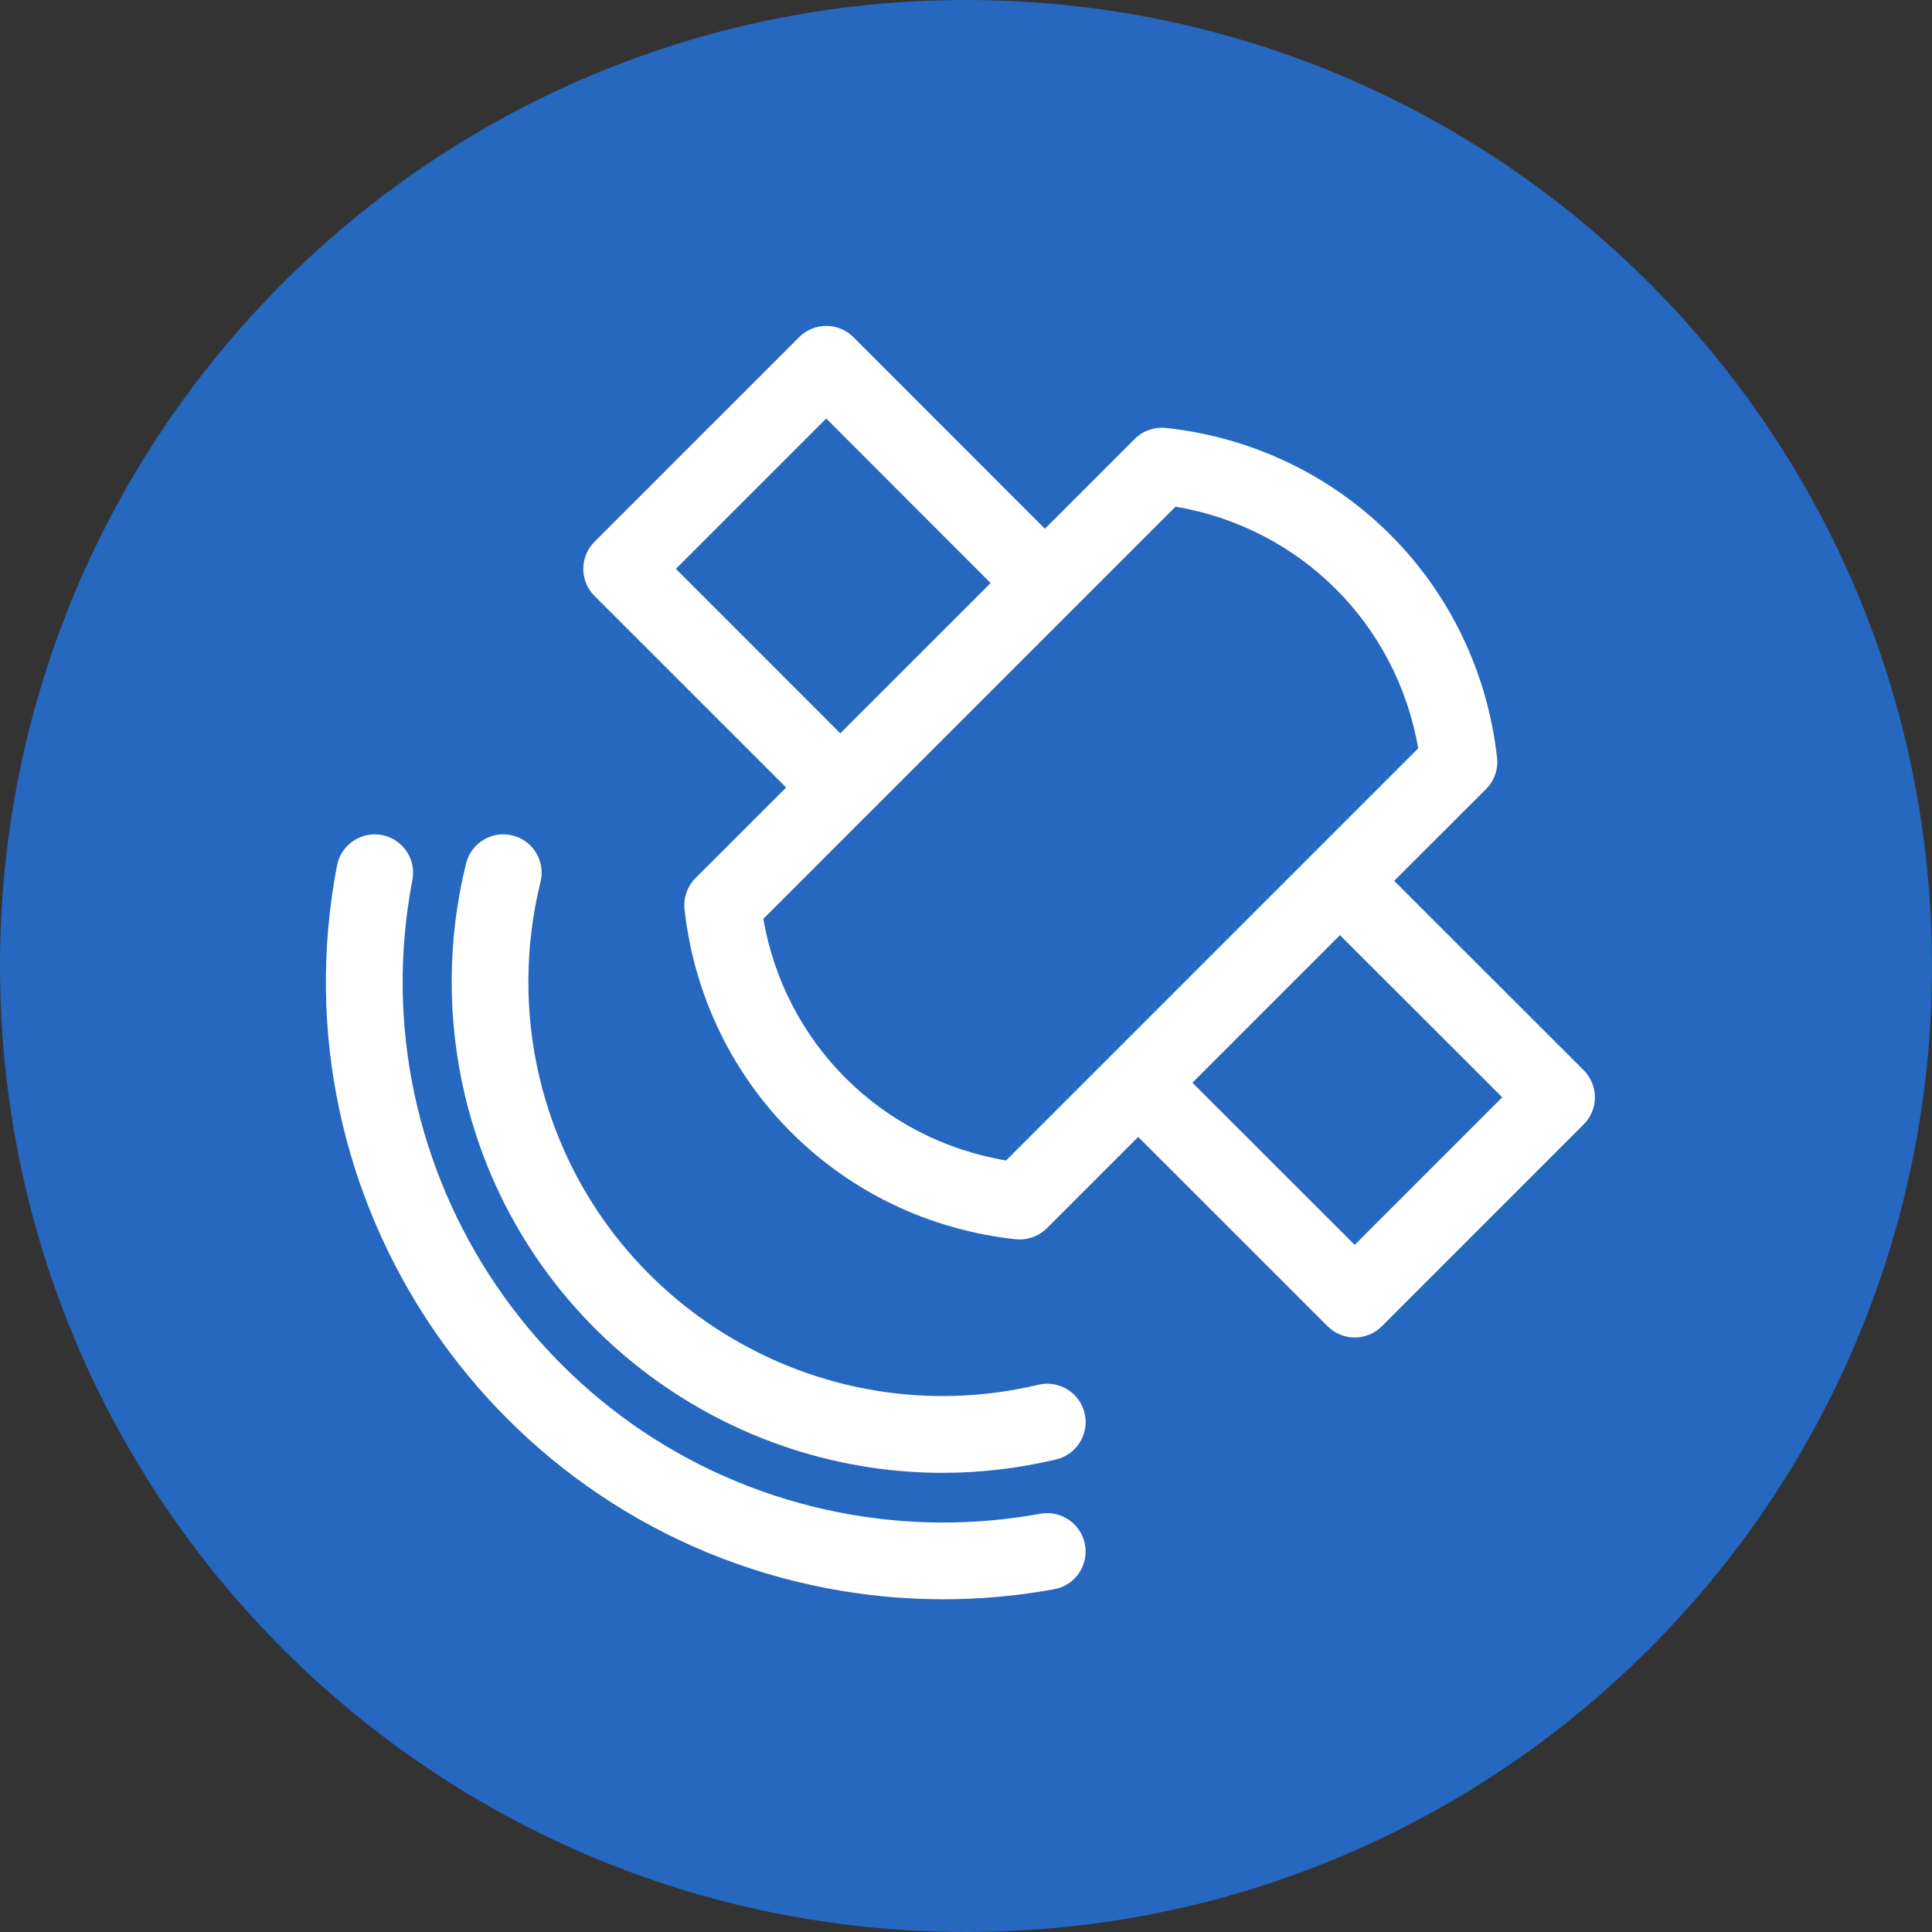 <svg width="32" height="32" viewBox="0 0 32 32" fill="none" xmlns="http://www.w3.org/2000/svg">
<rect x="0" y="0" width="32" height="32" fill="#333333" stroke="none"/>
<path d="M16 32C24.837 32 32 24.837 32 16C32 7.163 24.837 0 16 0C7.163 0 0 7.163 0 16C0 24.837 7.163 32 16 32Z" fill="#2667BF"/>
<path d="M26.23 17.725L23.092 14.59L24.614 13.069C24.751 12.932 24.818 12.74 24.796 12.548C24.469 9.648 22.214 7.403 19.313 7.088C19.122 7.068 18.931 7.134 18.795 7.27L17.307 8.758L14.135 5.584C14.016 5.465 13.854 5.398 13.686 5.398C13.517 5.398 13.356 5.464 13.236 5.584L9.847 8.973C9.728 9.092 9.661 9.254 9.661 9.422C9.661 9.59 9.728 9.752 9.847 9.871L13.021 13.044L11.52 14.544C11.384 14.681 11.317 14.873 11.338 15.065C11.665 17.965 13.92 20.211 16.822 20.526C16.845 20.528 16.867 20.529 16.89 20.529C17.058 20.529 17.22 20.463 17.34 20.343L18.852 18.831L21.989 21.967C22.114 22.091 22.276 22.153 22.439 22.153C22.601 22.153 22.764 22.091 22.888 21.967L26.231 18.624C26.35 18.505 26.417 18.343 26.417 18.175C26.416 18.006 26.349 17.844 26.23 17.725ZM11.195 9.422L13.685 6.932L16.408 9.657L13.918 12.146L11.195 9.422ZM16.664 19.221C14.599 18.874 13 17.282 12.643 15.219L14.351 13.51C14.357 13.505 14.364 13.501 14.37 13.495C14.376 13.489 14.38 13.483 14.385 13.477L19.47 8.392C21.534 8.74 23.133 10.332 23.49 12.395L16.664 19.221ZM22.438 20.619L19.75 17.933L22.194 15.489L24.882 18.175L22.438 20.619Z" fill="white"/>
<path d="M15.611 24.395C16.232 24.395 16.863 24.323 17.493 24.173C17.835 24.091 18.046 23.749 17.965 23.408C17.884 23.066 17.541 22.855 17.199 22.936C13.519 23.811 9.813 21.531 8.937 17.851C8.684 16.788 8.69 15.667 8.953 14.607C9.037 14.267 8.83 13.922 8.489 13.838C8.15 13.753 7.804 13.96 7.72 14.301C7.408 15.557 7.402 16.885 7.701 18.144C8.588 21.877 11.931 24.395 15.611 24.395Z" fill="white"/>
<path d="M17.232 25.072C16.136 25.272 15.027 25.267 13.934 25.057C9.086 24.126 5.899 19.423 6.831 14.575C6.897 14.23 6.671 13.897 6.326 13.831C5.983 13.765 5.649 13.99 5.582 14.335C4.519 19.871 8.158 25.242 13.694 26.306C14.333 26.428 14.977 26.489 15.621 26.489C16.235 26.489 16.85 26.434 17.46 26.323C17.805 26.26 18.034 25.929 17.971 25.584C17.909 25.238 17.574 25.01 17.232 25.072Z" fill="white"/>
</svg>
